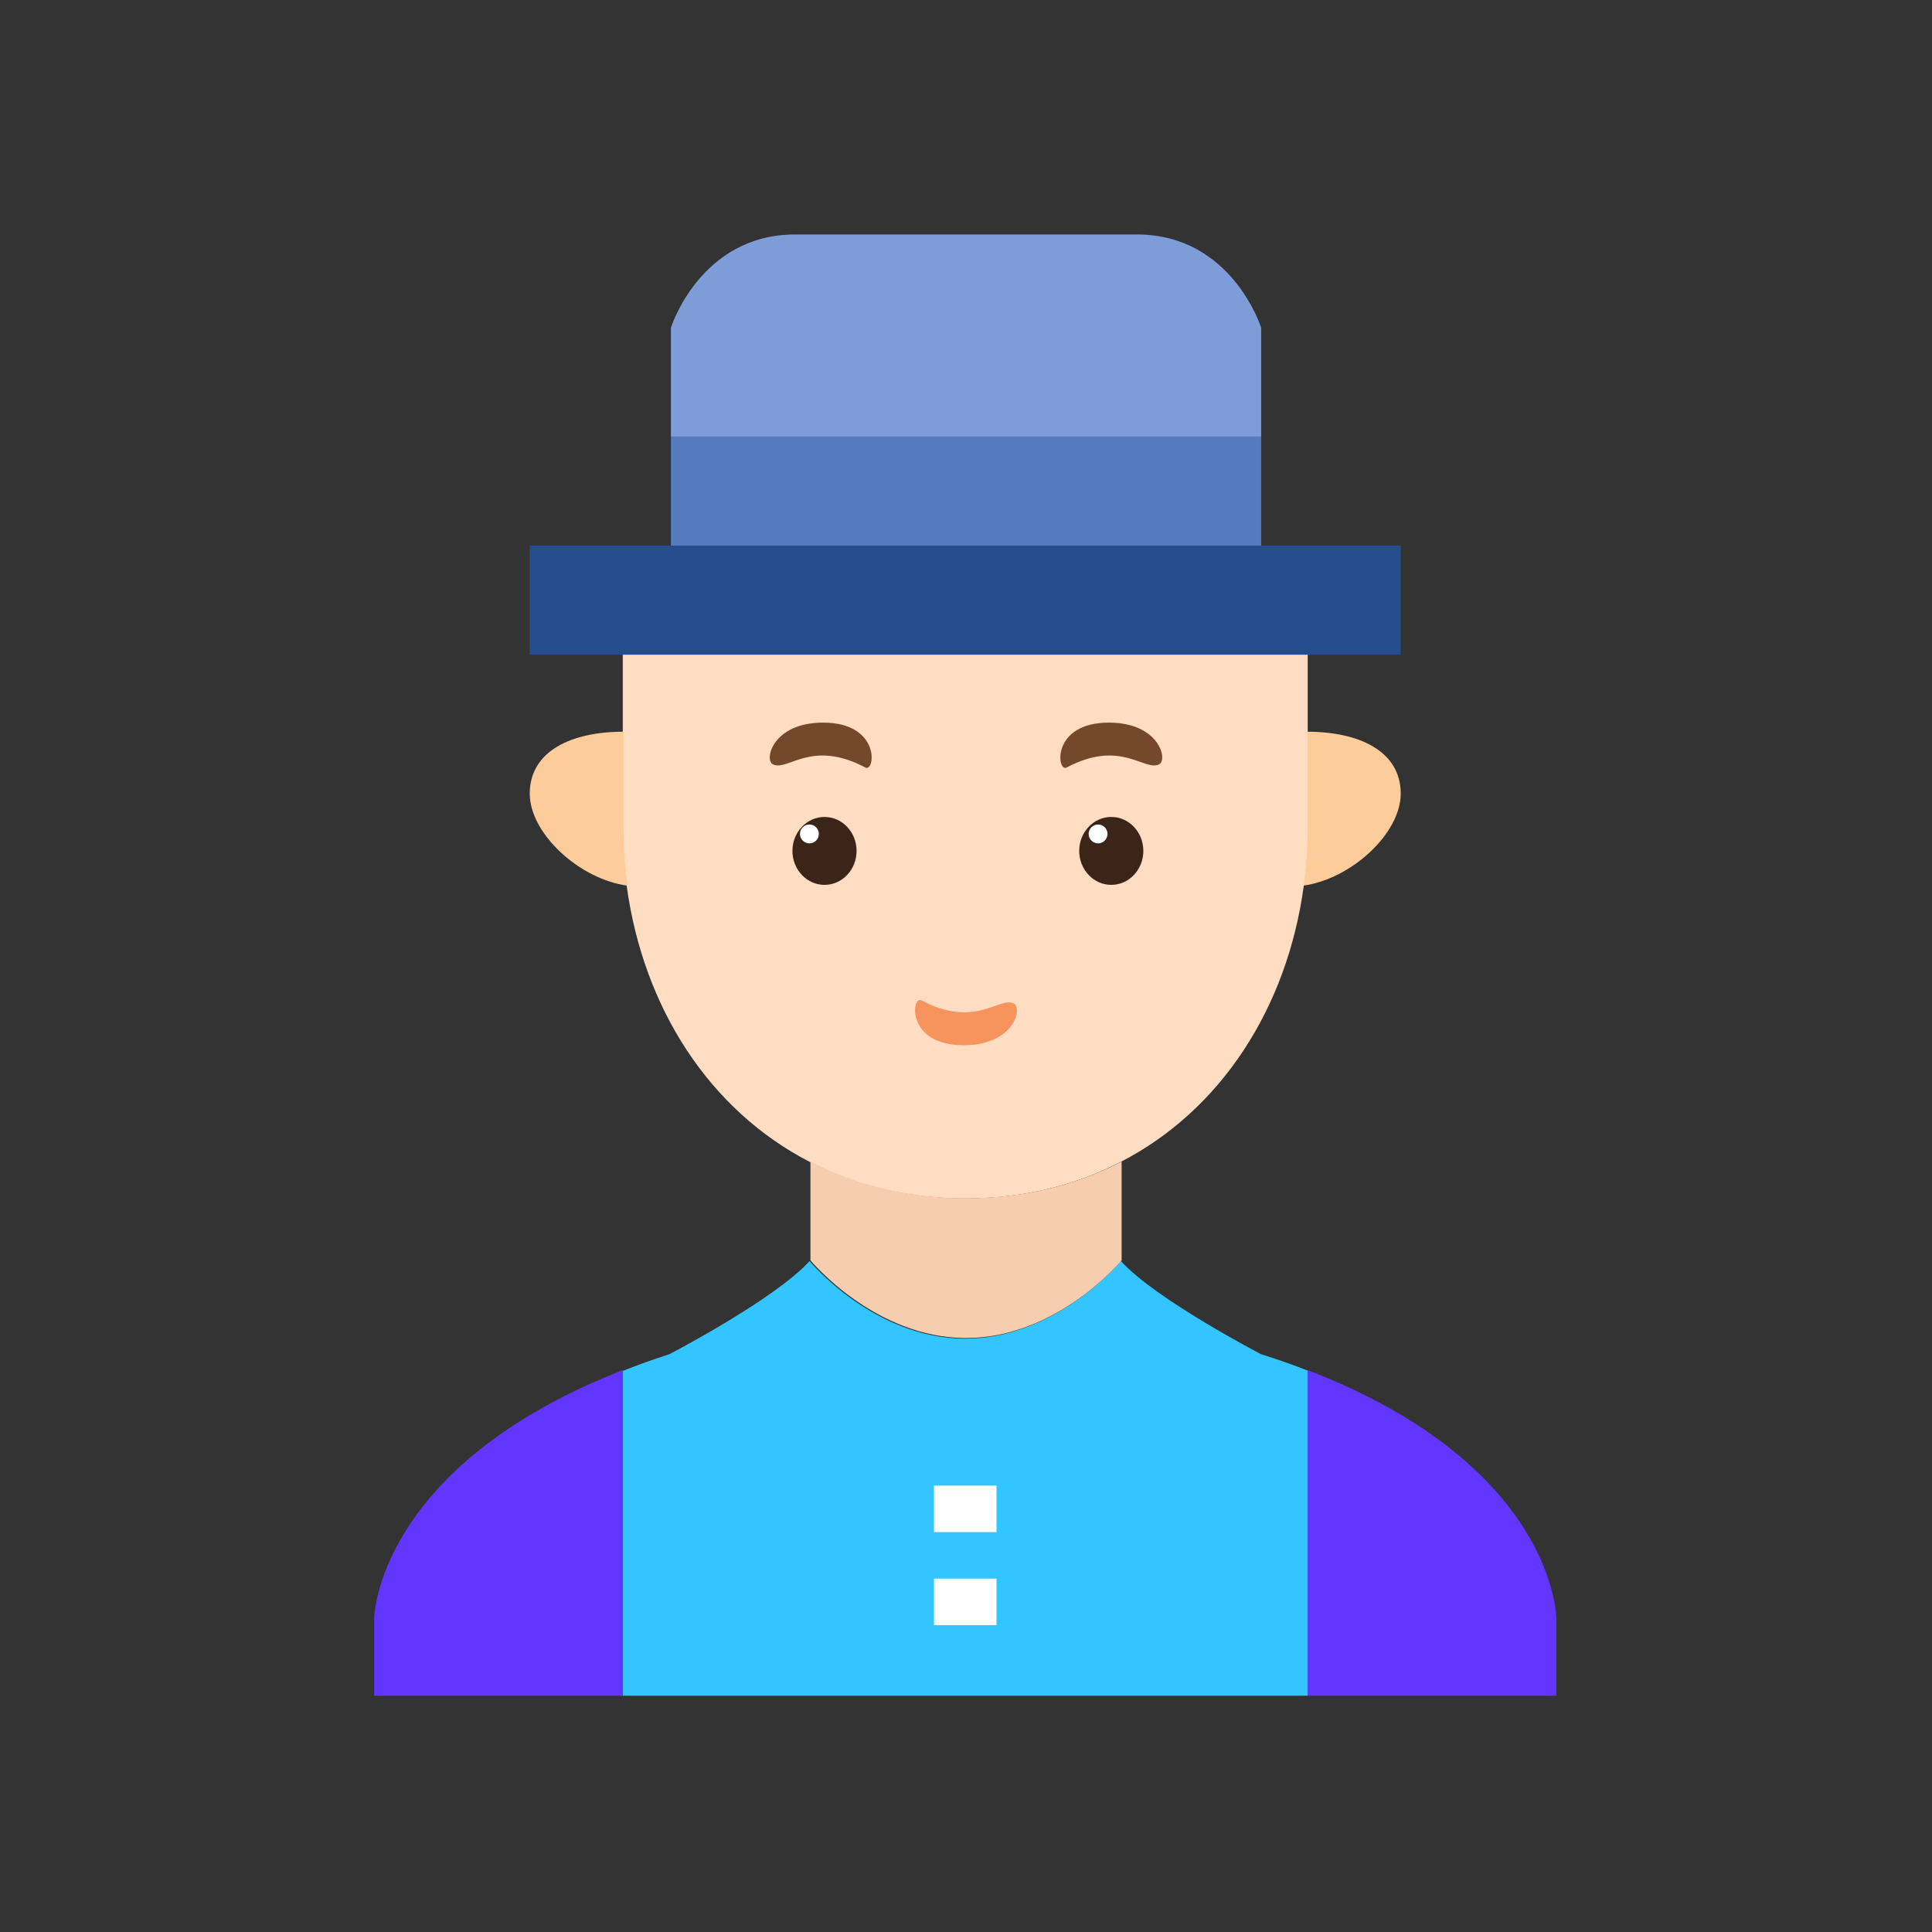 <?xml version="1.0" encoding="UTF-8"?>
<svg width="1024px" height="1024px" viewBox="0 0 1024 1024" version="1.1" xmlns="http://www.w3.org/2000/svg" xmlns:xlink="http://www.w3.org/1999/xlink">
    <rect x="0" y="0" width="1024" height="1024" fill="#333333" stroke="none"/>
    <!-- Generator: Sketch 64 (93537) - https://sketch.com -->
    <title>面性戴帽子男士</title>
    <desc>Created with Sketch.</desc>
    <g id="面性戴帽子男士" stroke="none" stroke-width="1" fill="none" fill-rule="evenodd">
        <g id="user-23" transform="translate(198, 124)">
            <path d="M626.878,733.555 L626.878,774.764 L495.103,774.764 L495.103,602.181 C626.384,652.786 626.878,733.555 626.878,733.555 L626.878,733.555 Z" id="Shape" fill="#6236FF"></path>
            <polygon id="Shape" fill="#254D8D" points="544.412 165.199 544.412 223.01 494.951 223.01 132.237 223.01 82.776 223.01 82.776 165.199 156.967 165.199 470.221 165.199"></polygon>
            <path d="M494.707,263.818 C522.21,263.818 544.412,273.999 544.412,296.661 C544.412,317.681 518.234,341.985 492.553,345.433 C494.044,334.923 494.707,324.085 494.707,313.083 L494.707,263.818 L494.707,263.818 Z" id="Shape" fill="#FDCC9B"></path>
            <path d="M495.103,602.462 L495.103,774.764 L132.085,774.764 L132.085,602.627 C139.84,599.5 148.091,596.538 156.836,593.74 C156.836,593.74 213.104,564.448 231.09,544.37 C231.09,544.37 265.082,585.512 313.594,585.512 C362.106,585.512 396.098,544.37 396.098,544.37 C414.084,564.448 470.352,593.74 470.352,593.74 C479.097,596.538 487.348,599.336 495.103,602.462 L495.103,602.462 Z" id="Shape" fill="#32C5FF"></path>
            <path d="M492.958,346.032 C484.048,410.425 449.066,464.443 396.098,491.781 C372.007,504.297 344.286,511.214 313.594,511.214 C282.903,511.214 255.181,504.297 231.09,491.781 C178.122,464.443 143.141,410.425 134.23,346.032 C132.745,335.492 132.085,324.623 132.085,313.589 L132.085,264.182 L132.085,223.01 L495.103,223.01 L495.103,264.182 L495.103,313.589 C495.103,324.623 494.443,335.492 492.958,346.032 L492.958,346.032 Z" id="Shape" fill="#FFDDC3"></path>
            <path d="M256,326.993 C256,336.939 248.391,345 239.009,345 C229.623,345 222,336.939 222,326.993 C222,317.061 229.623,309 239.009,309 C248.391,309 256,317.061 256,326.993 L256,326.993 Z" id="Fill-8" fill="#3B2519"></path>
            <path d="M236,317.998 C236,320.765 233.751,323 231.002,323 C228.235,323 226,320.765 226,317.998 C226,315.235 228.235,313 231.002,313 C233.751,313 236,315.235 236,317.998 L236,317.998 Z" id="Fill-9" fill="#FFFFFF"></path>
            <path d="M211.61,281.089 C219.416,285.079 231.951,267.528 260.641,282.797 C265.875,285.571 268.997,259 238.245,259 C211.61,259 206.894,278.673 211.61,281.089 L211.61,281.089 Z" id="Fill-10" fill="#74482B"></path>
            <path d="M408,326.993 C408,336.939 400.387,345 391.002,345 C381.613,345 374,336.939 374,326.993 C374,317.061 381.613,309 391.002,309 C400.387,309 408,317.061 408,326.993 L408,326.993 Z" id="Fill-11" fill="#3B2519"></path>
            <path d="M389,317.998 C389,320.765 386.754,323 384.005,323 C381.246,323 379,320.765 379,317.998 C379,315.235 381.246,313 384.005,313 C386.754,313 389,315.235 389,317.998 L389,317.998 Z" id="Fill-12" fill="#FFFFFF"></path>
            <path d="M416.391,281.089 C408.581,285.079 396.044,267.528 367.352,282.797 C362.126,285.571 359.007,259 389.762,259 C416.391,259 421.105,278.673 416.391,281.089 L416.391,281.089 Z" id="Fill-13" fill="#74482B"></path>
            <path d="M339.391,428.089 C331.581,432.079 319.044,414.528 290.352,429.797 C285.126,432.571 282.007,406 312.762,406 C339.391,406 344.105,425.673 339.391,428.089 L339.391,428.089 Z" id="Fill-13备份" fill="#F7945E" transform="translate(314, 418) scale(1, -1) translate(-314, -418) "></path>
            <rect id="Rectangle-path" fill="#567ABE" x="157.59" y="107.388" width="312.859" height="57.811"></rect>
            <path d="M470.448,49.708 L470.448,107.388 L157.59,107.388 L157.59,49.708 C157.59,49.708 173.068,0.268 223.455,0.268 L314.019,0.268 L404.583,0.268 C454.97,0.268 470.448,49.708 470.448,49.708 L470.448,49.708 Z" id="Shape" fill="#7D9CD8"></path>
            <path d="M396.485,491.661 L396.485,544.017 C396.485,544.017 362.509,585.178 314.019,585.178 C265.529,585.178 231.554,544.017 231.554,544.017 L231.554,491.661 C255.634,504.173 283.342,511.088 314.019,511.088 C344.696,511.088 372.405,504.173 396.485,491.661 L396.485,491.661 Z" id="Shape" fill="#F6CDAE"></path>
            <path d="M132.482,313.083 C132.482,324.085 133.144,334.923 134.635,345.433 C108.954,341.985 82.776,317.681 82.776,296.661 C82.776,273.999 104.978,263.818 132.482,263.818 L132.482,313.083 L132.482,313.083 Z" id="Shape" fill="#FDCC9B"></path>
            <path d="M132.085,602.181 L132.085,774.764 L0.31,774.764 L0.31,733.515 C0.31,733.515 1.628,653.164 132.085,602.181 L132.085,602.181 Z" id="Shape" fill="#6236FF"></path>
            <rect id="Rectangle-path" fill="#FFFFFF" x="297.016" y="712.702" width="33.156" height="24.655"></rect>
            <rect id="Rectangle-path" fill="#FFFFFF" x="297.016" y="663.393" width="33.156" height="24.655"></rect>
        </g>
    </g>
</svg>